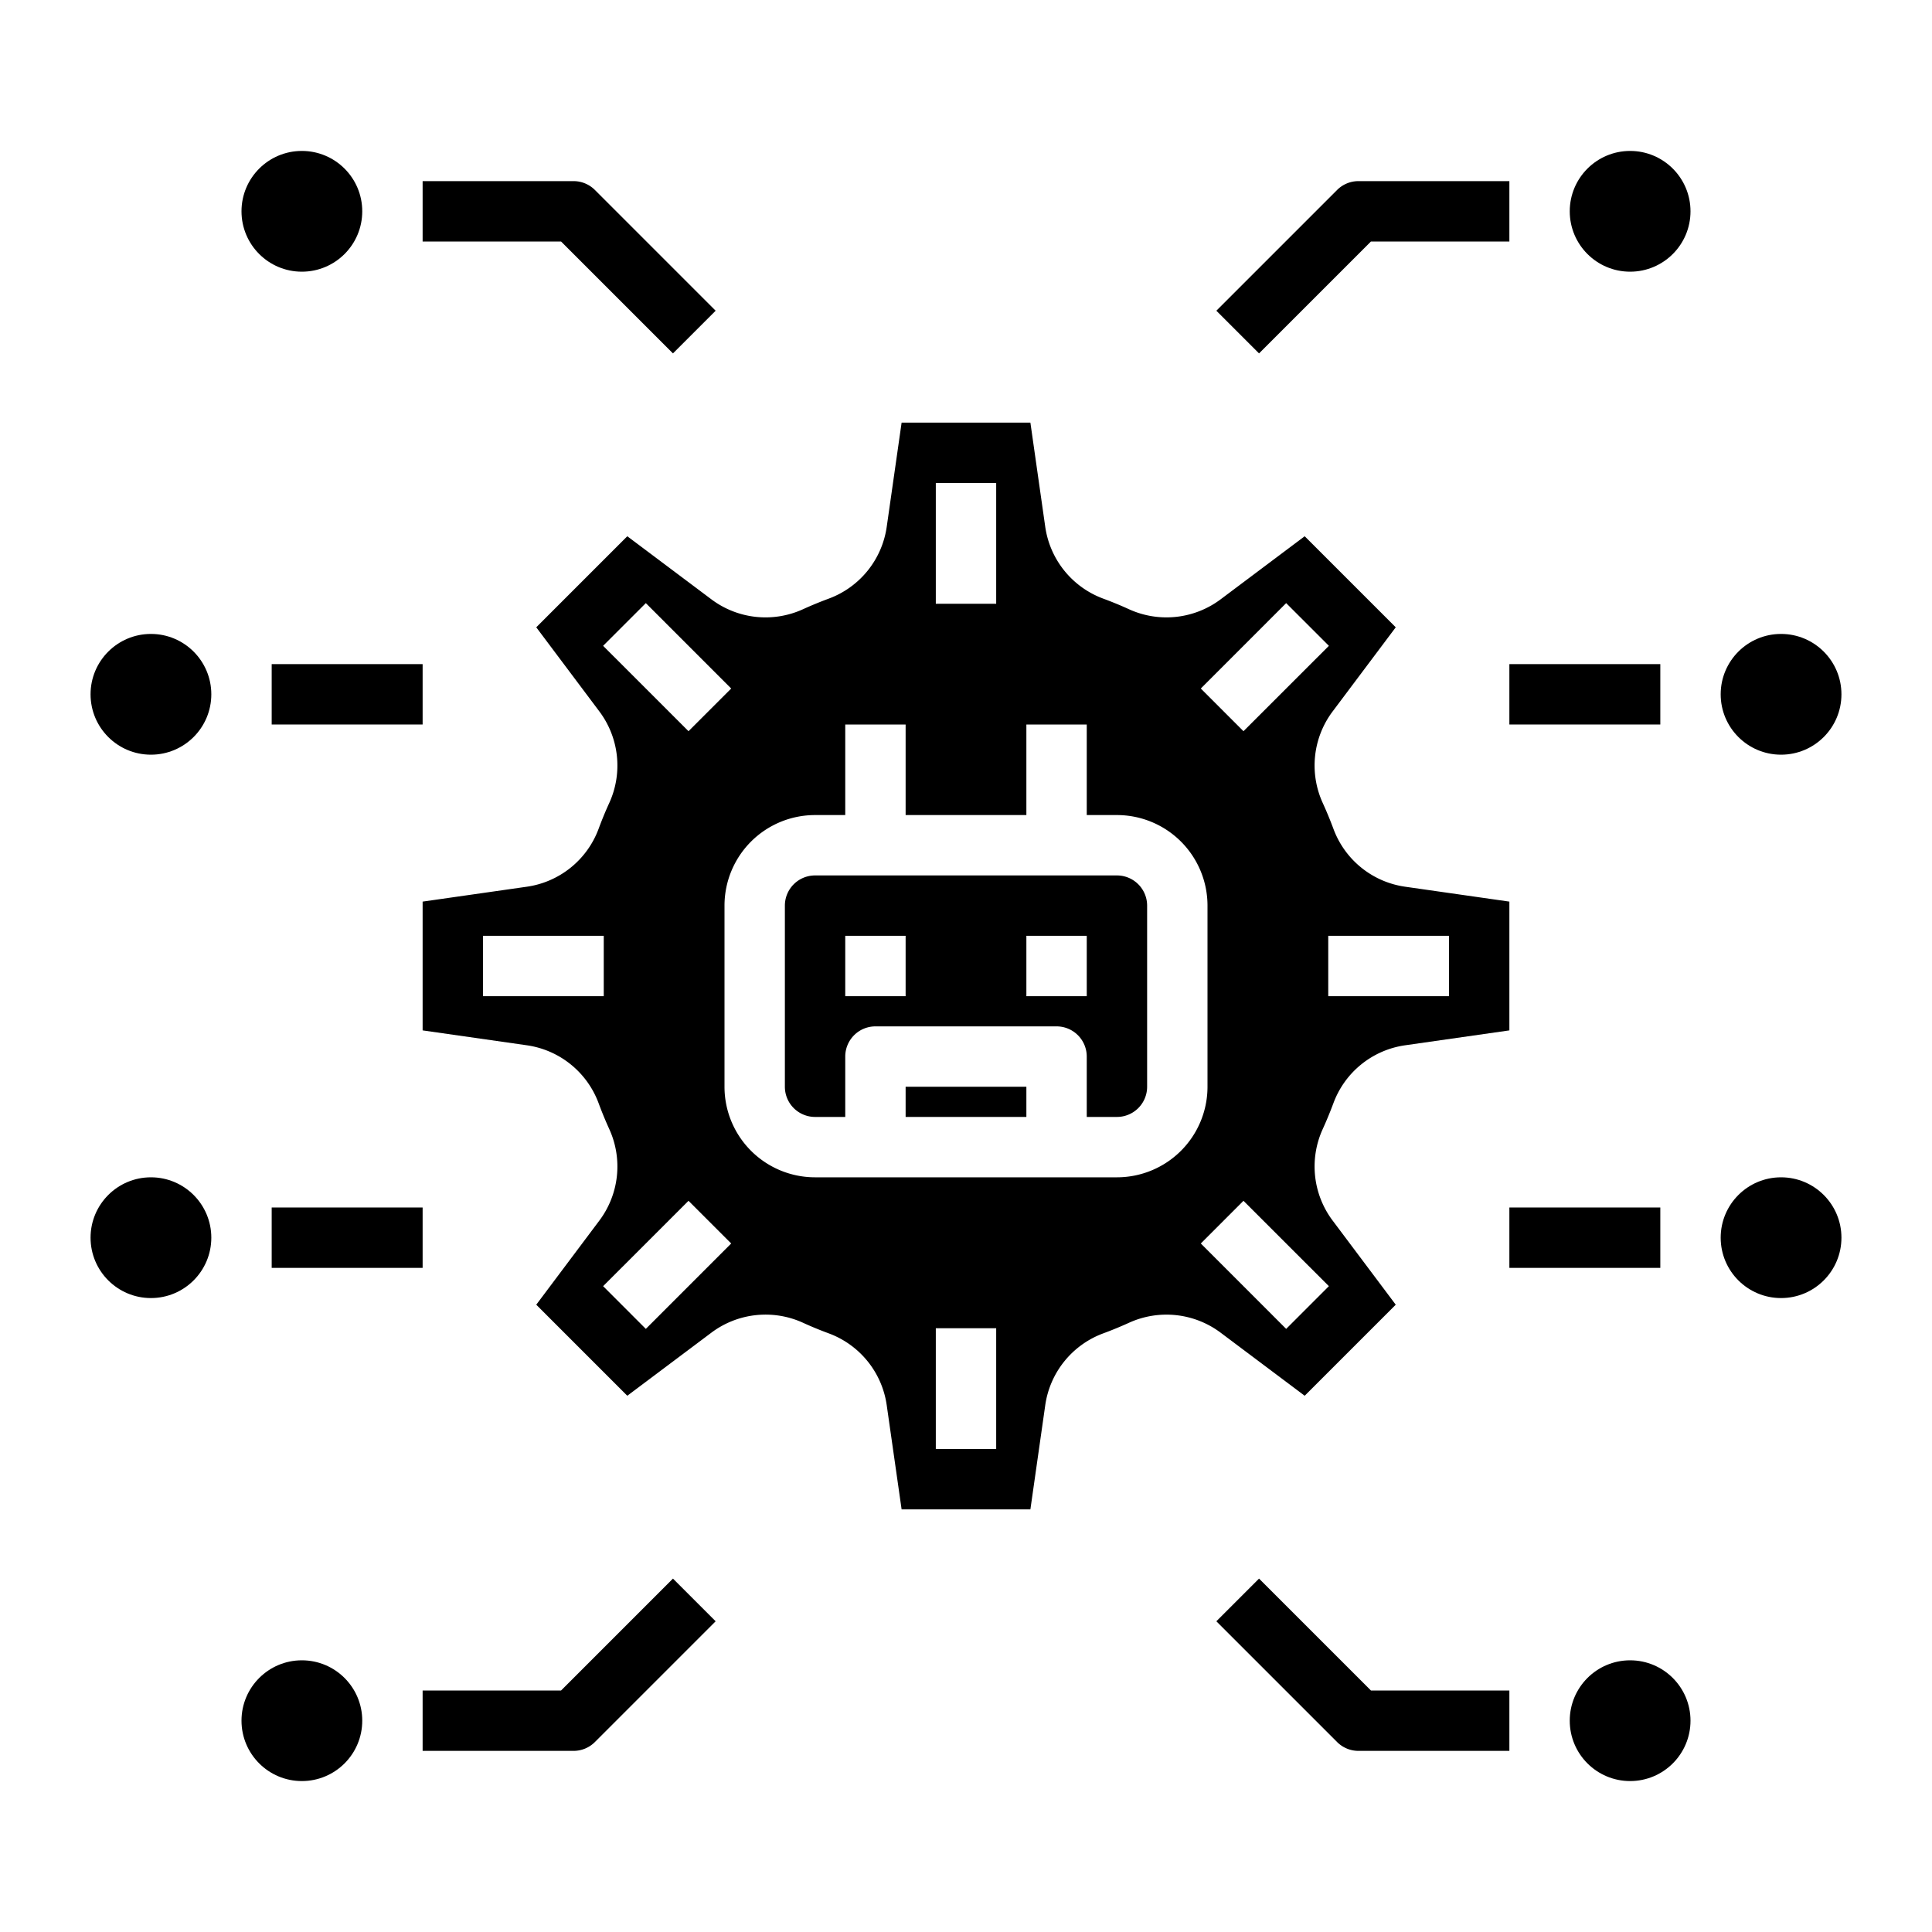 <svg xmlns="http://www.w3.org/2000/svg" viewBox="0 0 64 64" x="0px" y="0px"><g><circle cx="59" cy="23" r="2"></circle><circle cx="59" cy="41" r="2"></circle><circle cx="54" cy="57" r="2"></circle><circle cx="10" cy="57" r="2"></circle><circle cx="5" cy="41" r="2"></circle><circle cx="5" cy="23" r="2"></circle><circle cx="10" cy="7" r="2"></circle><circle cx="54" cy="7" r="2"></circle><path d="M45.414,8H50V6H45a1,1,0,0,0-.707.293l-4,4,1.414,1.414Z"></path><rect x="50" y="22" width="5" height="2"></rect><path d="M22.293,11.707l1.414-1.414-4-4A1,1,0,0,0,19,6H14V8h4.586Z"></path><rect x="9" y="22" width="5" height="2"></rect><path d="M41.707,52.293l-1.414,1.414,4,4A1,1,0,0,0,45,58h5V56H45.414Z"></path><rect x="50" y="40" width="5" height="2"></rect><path d="M18.586,56H14v2h5a1,1,0,0,0,.707-.293l4-4-1.414-1.414Z"></path><rect x="9" y="40" width="5" height="2"></rect><rect x="30" y="36" width="4" height="1"></rect><path d="M23.566,44.146a2.99,2.99,0,0,1,3.03-.33c.281.129.569.247.861.355a2.985,2.985,0,0,1,1.917,2.379L29.867,50h4.266l.492-3.45a2.987,2.987,0,0,1,1.918-2.379q.438-.162.862-.355a2.992,2.992,0,0,1,3.029.33l2.786,2.09,3.016-3.016-2.09-2.786a2.985,2.985,0,0,1-.33-3.03q.192-.422.356-.862a2.981,2.981,0,0,1,2.378-1.916L50,34.133V29.867l-3.45-.493a2.981,2.981,0,0,1-2.378-1.917q-.163-.438-.357-.863a2.985,2.985,0,0,1,.331-3.028l2.09-2.786L43.22,17.764l-2.786,2.09a2.991,2.991,0,0,1-3.03.33c-.281-.129-.569-.247-.861-.355a2.987,2.987,0,0,1-1.918-2.378L34.133,14H29.867l-.493,3.45a2.985,2.985,0,0,1-1.917,2.379q-.438.162-.862.355a2.988,2.988,0,0,1-3.029-.33l-2.786-2.09L17.764,20.78l2.09,2.786a2.988,2.988,0,0,1,.33,3.03c-.129.281-.247.569-.355.861a2.985,2.985,0,0,1-2.379,1.917L14,29.867v4.266l3.45.493a2.985,2.985,0,0,1,2.379,1.917q.162.438.355.862a2.986,2.986,0,0,1-.33,3.029l-2.09,2.786,3.016,3.016ZM44,31h4v2H44ZM20,33H16V31h4ZM33,48H31V44h2Zm11.021-5.394-1.415,1.415-2.828-2.829,1.414-1.414ZM42.606,19.979l1.415,1.415-2.829,2.828-1.414-1.414ZM31,16h2v4H31ZM27,27h1V24h2v3h4V24h2v3h1a3,3,0,0,1,3,3v6a3,3,0,0,1-3,3H27a3,3,0,0,1-3-3V30A3,3,0,0,1,27,27Zm-7.021-5.606,1.415-1.415,2.828,2.829-1.414,1.414Zm2.829,18.384,1.414,1.414-2.828,2.829-1.415-1.415Z"></path><path d="M27,37h1V35a1,1,0,0,1,1-1h6a1,1,0,0,1,1,1v2h1a1,1,0,0,0,1-1V30a1,1,0,0,0-1-1H27a1,1,0,0,0-1,1v6A1,1,0,0,0,27,37Zm7-6h2v2H34Zm-6,0h2v2H28Z"></path></g></svg>
